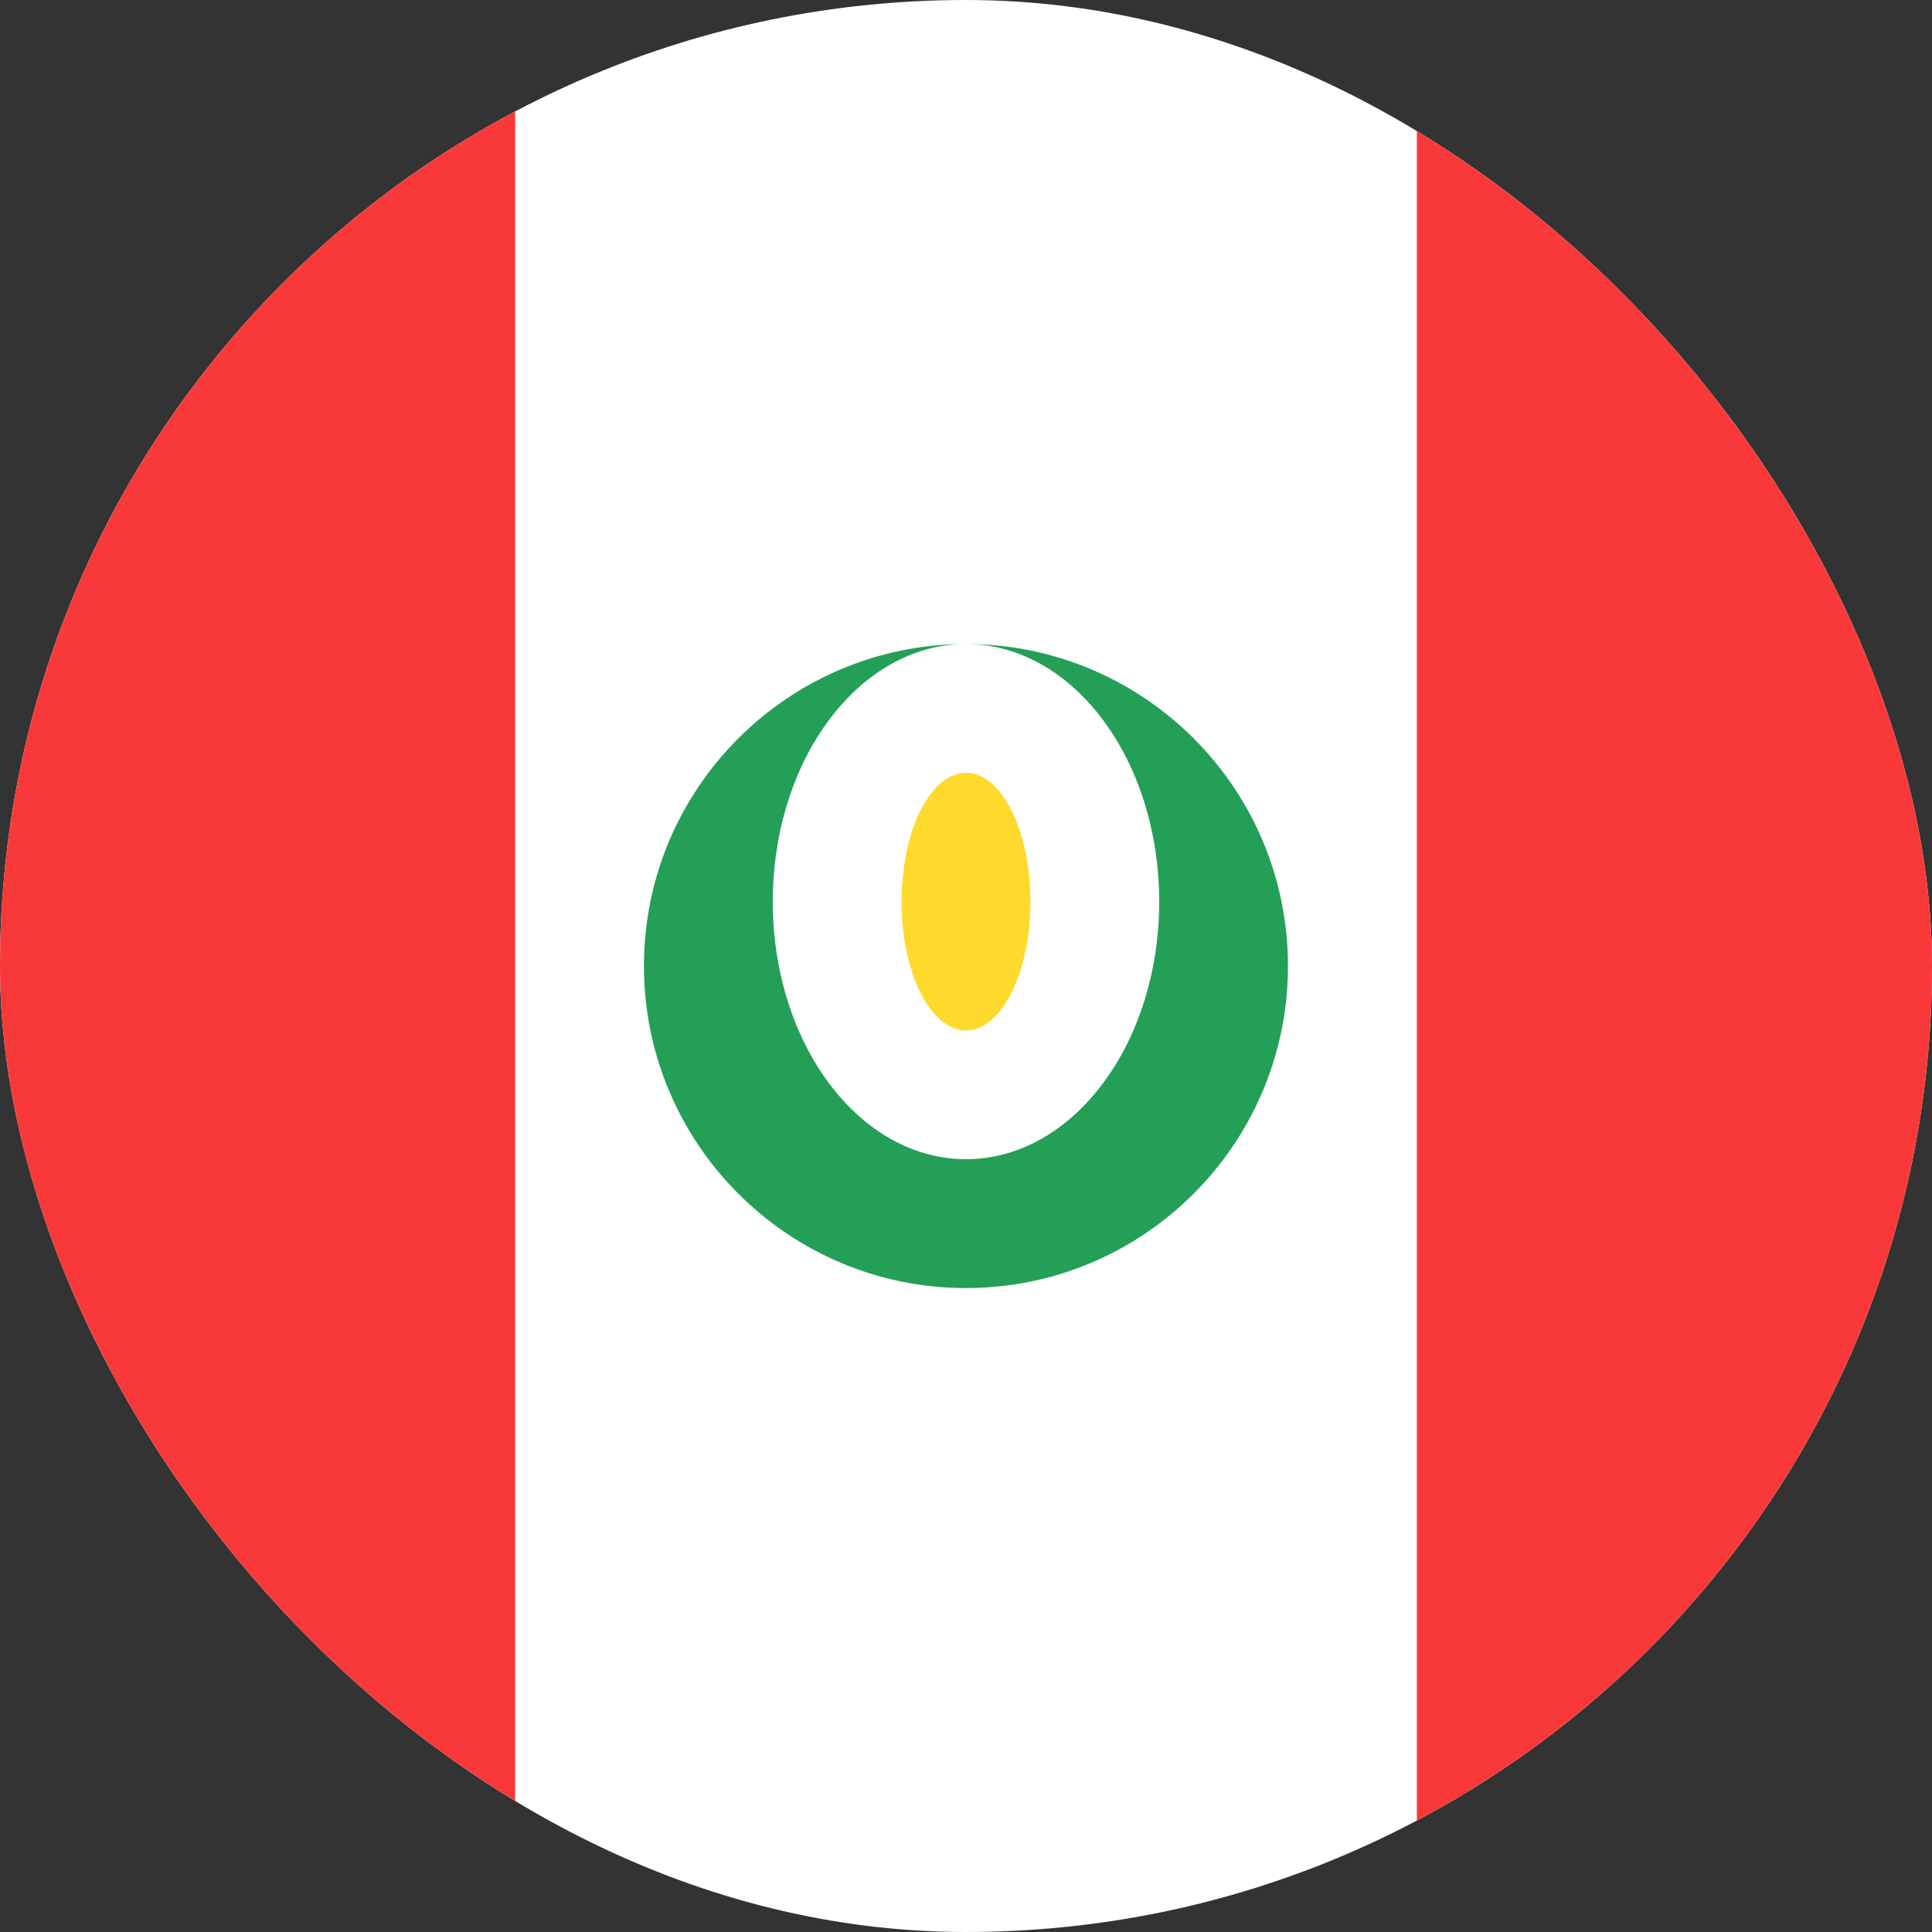 <svg width="20" height="20" viewBox="0 0 20 20" fill="none" xmlns="http://www.w3.org/2000/svg">
<rect x="0" y="0" width="20" height="20" fill="#333333" stroke="none"/>
<g clip-path="url(#clip0_1_482331)">
<path d="M21.333 0H-1.333C-2.806 0 -4 1.194 -4 2.667V17.333C-4 18.806 -2.806 20 -1.333 20H21.333C22.806 20 24 18.806 24 17.333V2.667C24 1.194 22.806 0 21.333 0Z" fill="white"/>
<path fill-rule="evenodd" clip-rule="evenodd" d="M-4 0H5.333V20H-4V0ZM14.667 0H24V20H14.667V0Z" fill="#F93939"/>
<path d="M10 10.667C10.368 10.667 10.667 10.07 10.667 9.333C10.667 8.597 10.368 8 10 8C9.632 8 9.333 8.597 9.333 9.333C9.333 10.07 9.632 10.667 10 10.667Z" fill="#FFDA2C"/>
<path fill-rule="evenodd" clip-rule="evenodd" d="M13.333 10C13.333 8.16 11.84 6.667 10 6.667C8.16 6.667 6.666 8.16 6.666 10C6.666 11.84 8.16 13.334 10 13.334C11.84 13.334 13.333 11.84 13.333 10ZM10 12C11.104 12 12 10.807 12 9.334C12 7.86 11.104 6.667 10 6.667C8.896 6.667 8 7.86 8 9.334C8 10.807 8.896 12 10 12Z" fill="#249F58"/>
</g>
<defs>
<clipPath id="clip0_1_482331">
<rect width="20" height="20" rx="10" fill="white"/>
</clipPath>
</defs>
</svg>
